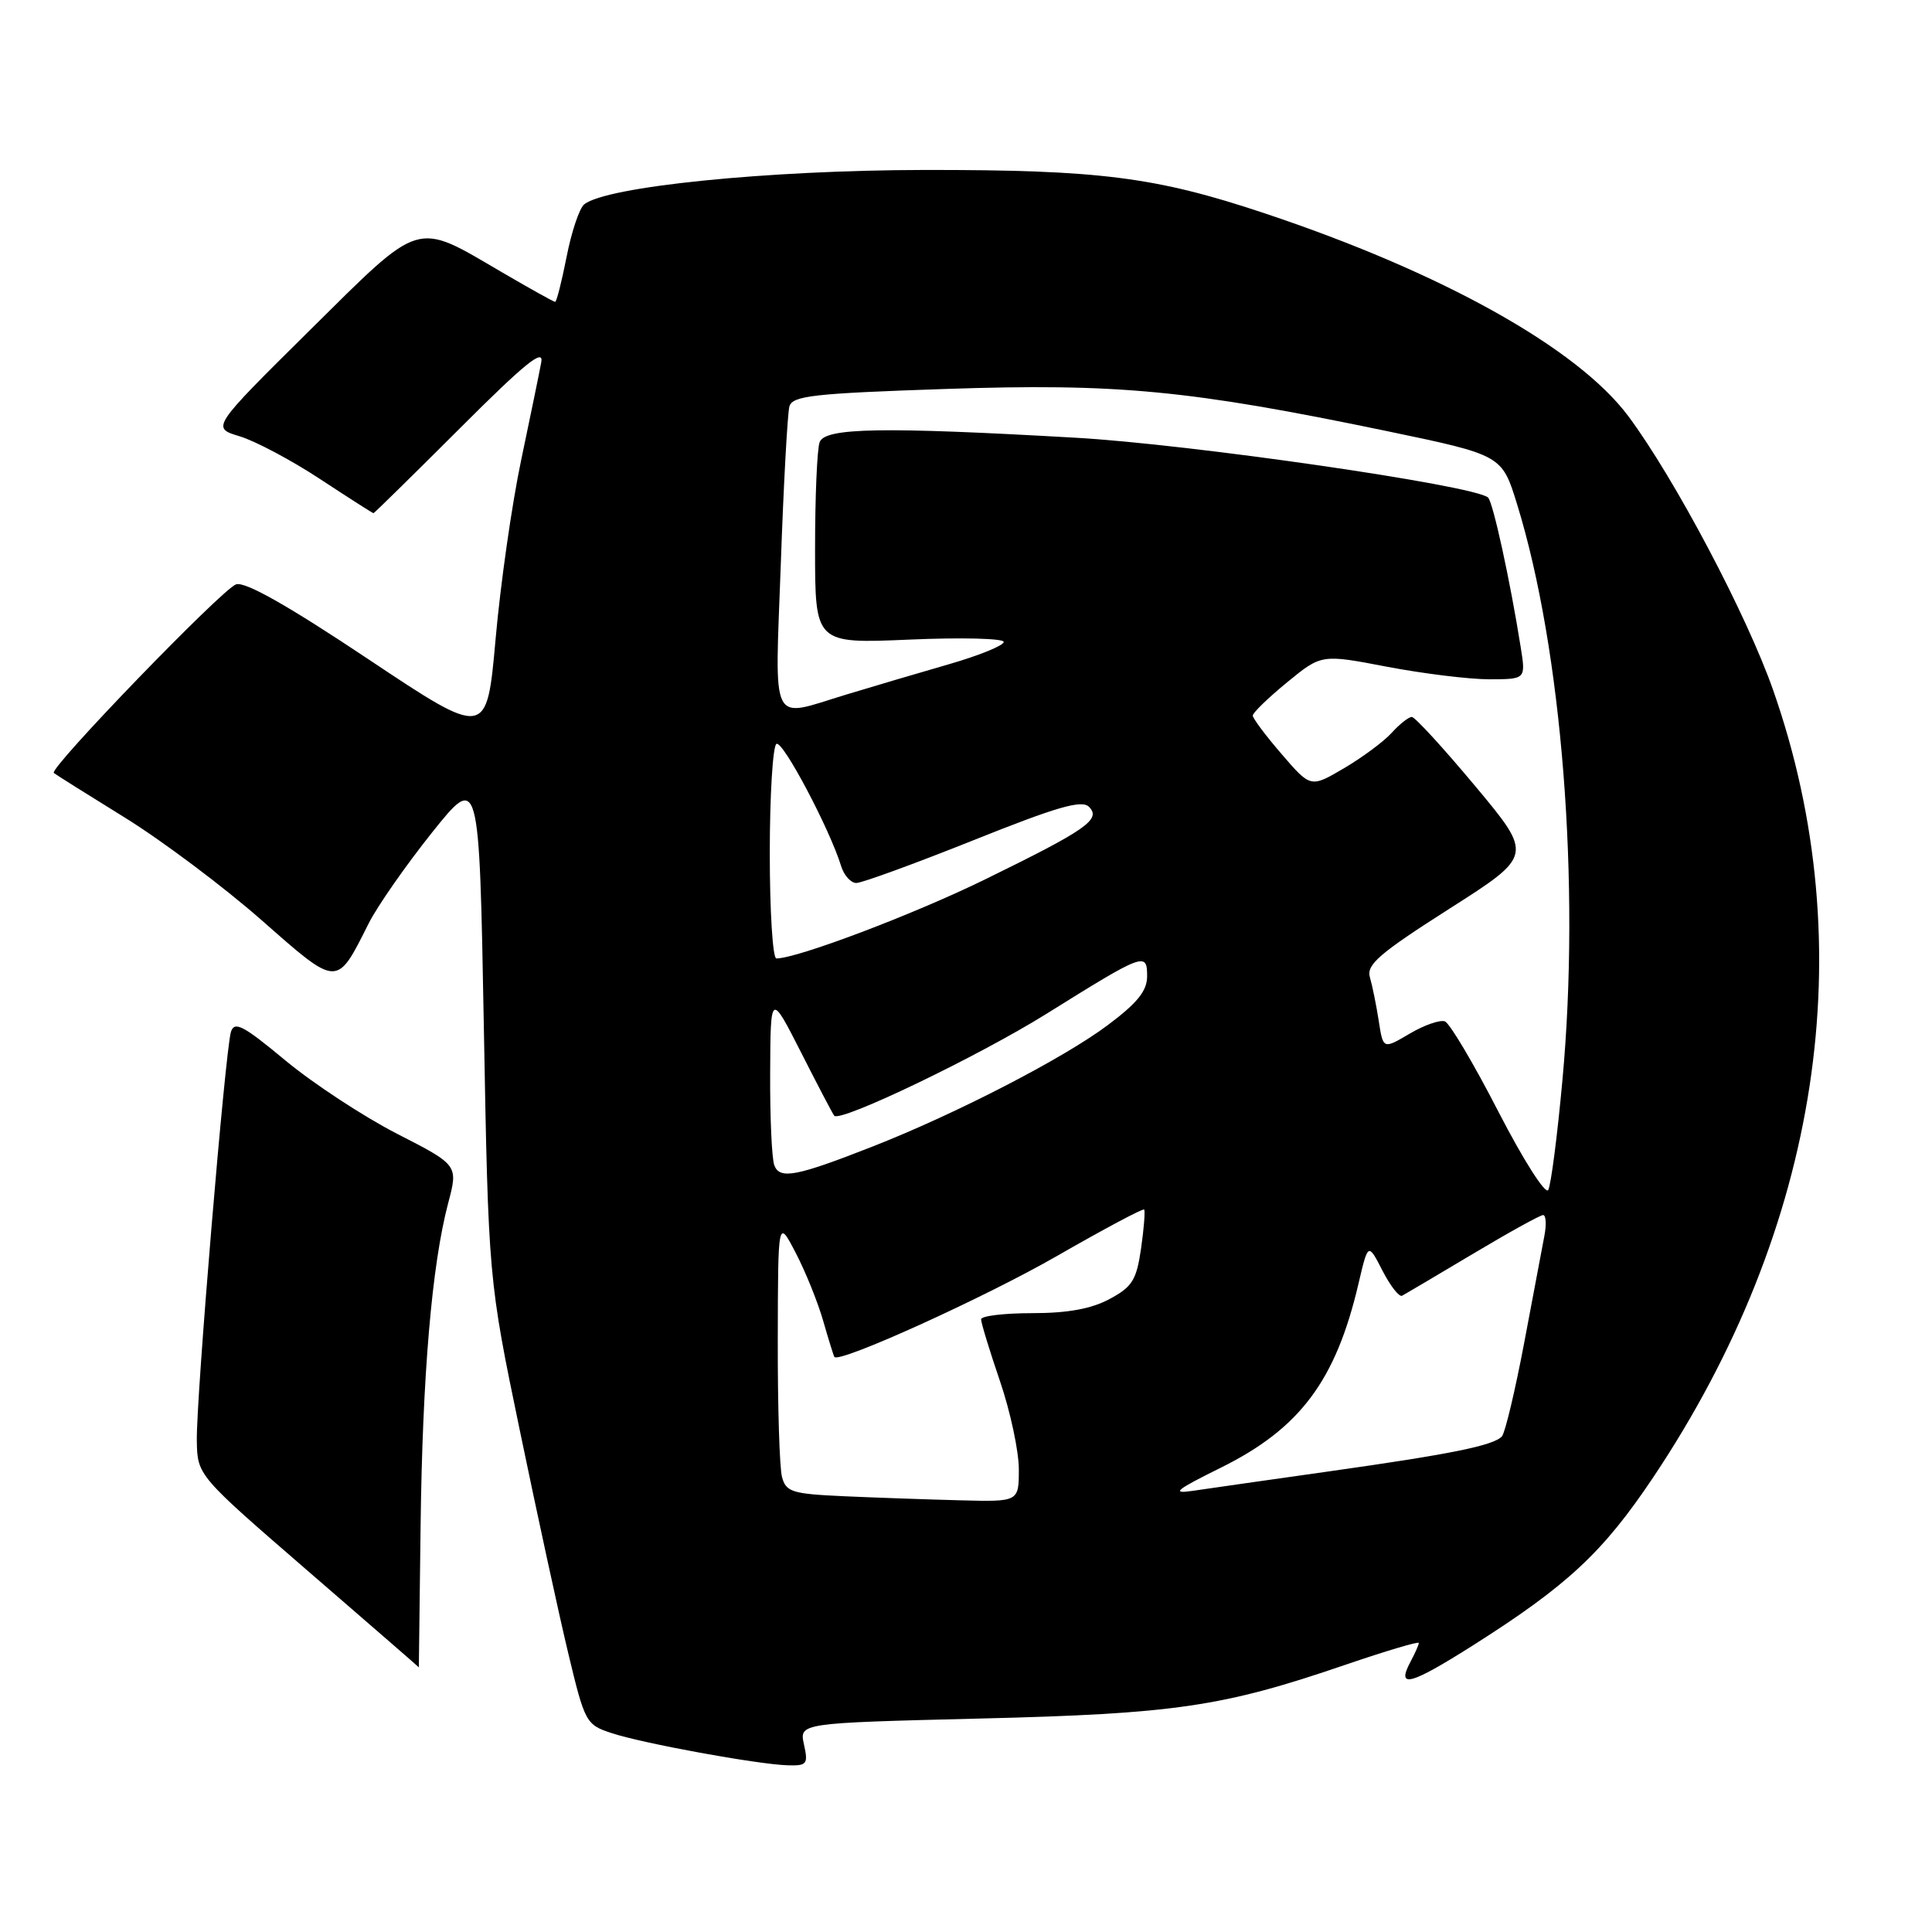 <?xml version="1.0" encoding="UTF-8" standalone="no"?>
<!DOCTYPE svg PUBLIC "-//W3C//DTD SVG 1.1//EN" "http://www.w3.org/Graphics/SVG/1.1/DTD/svg11.dtd" >
<svg xmlns="http://www.w3.org/2000/svg" xmlns:xlink="http://www.w3.org/1999/xlink" version="1.1" viewBox="0 0 256 256">
 <g >
 <path fill="currentColor"
d=" M 106.53 231.15 C 105.91 228.31 105.91 228.31 129.70 227.72 C 155.70 227.09 161.97 226.17 178.25 220.60 C 183.61 218.77 188.00 217.46 188.00 217.70 C 188.00 217.94 187.51 219.04 186.92 220.15 C 184.97 223.80 186.81 223.32 195.21 218.00 C 207.71 210.07 212.40 205.70 219.05 195.77 C 241.18 162.69 246.86 125.48 234.97 91.50 C 231.50 81.56 221.92 63.43 215.78 55.17 C 209.05 46.13 191.06 36.09 167.50 28.24 C 153.11 23.44 145.68 22.50 122.50 22.52 C 101.72 22.55 80.25 24.72 77.40 27.09 C 76.77 27.61 75.72 30.73 75.08 34.02 C 74.43 37.31 73.75 40.00 73.56 40.00 C 73.37 40.00 70.18 38.22 66.45 36.04 C 54.91 29.30 56.00 28.97 41.04 43.77 C 28.00 56.68 28.00 56.68 31.75 57.81 C 33.81 58.43 38.60 60.97 42.40 63.47 C 46.19 65.96 49.38 68.00 49.49 68.00 C 49.59 68.00 54.74 62.94 60.94 56.75 C 69.54 48.15 72.08 46.09 71.72 48.00 C 71.47 49.38 70.26 55.22 69.05 61.00 C 67.83 66.78 66.31 77.42 65.67 84.66 C 64.50 97.81 64.50 97.81 48.78 87.33 C 38.15 80.24 32.49 77.03 31.28 77.43 C 29.47 78.02 6.46 101.83 7.13 102.42 C 7.33 102.60 11.55 105.25 16.50 108.31 C 21.45 111.37 29.61 117.49 34.63 121.90 C 44.85 130.89 44.57 130.88 48.85 122.36 C 49.99 120.09 53.76 114.69 57.21 110.36 C 63.50 102.50 63.50 102.50 64.11 136.00 C 64.72 169.50 64.72 169.50 68.87 189.50 C 71.15 200.50 74.03 213.78 75.28 219.00 C 77.50 228.27 77.64 228.53 81.06 229.65 C 85.20 231.02 100.29 233.77 104.33 233.91 C 106.93 233.99 107.11 233.77 106.53 231.15 Z  M 55.73 202.25 C 55.98 182.21 57.22 167.62 59.38 159.44 C 60.72 154.38 60.72 154.38 52.61 150.23 C 48.15 147.94 41.50 143.57 37.82 140.52 C 32.23 135.87 31.06 135.26 30.60 136.73 C 29.84 139.23 25.98 185.37 26.08 190.91 C 26.16 195.50 26.16 195.50 40.83 208.19 C 48.90 215.17 55.50 220.90 55.50 220.93 C 55.50 220.97 55.60 212.56 55.73 202.25 Z  M 111.86 198.26 C 104.96 197.95 104.15 197.70 103.62 195.71 C 103.29 194.49 103.04 186.30 103.06 177.50 C 103.09 161.50 103.09 161.50 105.43 166.00 C 106.72 168.47 108.36 172.53 109.07 175.00 C 109.78 177.47 110.45 179.63 110.56 179.80 C 111.16 180.69 130.46 171.94 140.10 166.40 C 146.26 162.86 151.44 160.10 151.60 160.27 C 151.76 160.43 151.58 162.75 151.20 165.41 C 150.59 169.62 150.04 170.51 147.02 172.13 C 144.60 173.43 141.46 174.00 136.77 174.00 C 133.04 174.00 130.00 174.37 130.00 174.82 C 130.00 175.28 131.12 178.96 132.50 183.00 C 133.88 187.04 135.00 192.30 135.00 194.68 C 135.00 199.00 135.00 199.00 127.25 198.80 C 122.99 198.69 116.06 198.45 111.86 198.26 Z  M 161.70 194.51 C 172.24 189.31 177.00 182.96 180.01 170.08 C 181.28 164.66 181.28 164.66 183.18 168.36 C 184.23 170.40 185.40 171.90 185.79 171.69 C 186.18 171.48 190.39 168.99 195.14 166.16 C 199.89 163.32 204.09 161.00 204.47 161.00 C 204.85 161.00 204.93 162.24 204.64 163.75 C 204.35 165.26 203.14 171.68 201.95 178.00 C 200.75 184.32 199.43 189.87 199.01 190.33 C 197.88 191.55 192.22 192.69 176.00 194.98 C 168.03 196.11 159.93 197.26 158.00 197.55 C 155.14 197.97 155.82 197.42 161.70 194.51 Z  M 198.56 147.33 C 195.30 140.98 192.10 135.59 191.46 135.34 C 190.81 135.10 188.71 135.83 186.78 136.97 C 183.27 139.04 183.27 139.04 182.69 135.27 C 182.37 133.20 181.84 130.60 181.52 129.50 C 181.03 127.83 182.74 126.35 192.04 120.42 C 203.14 113.35 203.14 113.35 195.48 104.17 C 191.27 99.13 187.49 95.00 187.07 95.00 C 186.65 95.00 185.45 95.95 184.41 97.10 C 183.36 98.26 180.51 100.37 178.08 101.80 C 173.67 104.39 173.67 104.39 169.84 99.94 C 167.73 97.50 166.00 95.19 166.00 94.82 C 166.00 94.44 168.05 92.46 170.55 90.41 C 175.10 86.68 175.10 86.68 183.80 88.35 C 188.58 89.26 194.68 90.01 197.34 90.01 C 202.18 90.00 202.18 90.00 201.50 85.75 C 200.10 76.93 197.82 66.48 197.17 65.92 C 195.31 64.31 157.80 58.87 142.50 58.00 C 116.92 56.54 109.34 56.67 108.61 58.58 C 108.27 59.45 108.00 65.82 108.00 72.73 C 108.00 85.29 108.00 85.29 120.50 84.75 C 127.38 84.45 133.00 84.59 133.00 85.06 C 133.00 85.53 129.74 86.86 125.75 88.01 C 121.76 89.16 115.61 90.98 112.08 92.05 C 101.91 95.14 102.67 96.67 103.46 74.75 C 103.83 64.16 104.35 54.76 104.60 53.86 C 105.00 52.44 107.76 52.13 125.28 51.54 C 148.06 50.77 157.60 51.68 183.76 57.12 C 199.01 60.30 199.01 60.30 201.02 66.81 C 206.98 86.10 209.43 117.13 207.03 143.12 C 206.36 150.48 205.51 157.03 205.15 157.68 C 204.79 158.33 201.86 153.73 198.56 147.33 Z  M 102.60 154.41 C 102.27 153.55 102.02 148.04 102.05 142.17 C 102.10 131.50 102.10 131.50 106.17 139.50 C 108.40 143.90 110.37 147.65 110.54 147.84 C 111.36 148.75 129.62 139.97 138.64 134.35 C 151.62 126.25 152.00 126.11 152.00 129.36 C 152.00 131.30 150.71 132.90 146.75 135.86 C 140.88 140.25 126.74 147.55 115.75 151.87 C 105.50 155.90 103.33 156.31 102.60 154.41 Z  M 102.00 113.06 C 102.00 105.39 102.40 98.87 102.88 98.57 C 103.71 98.06 109.94 109.84 111.45 114.75 C 111.83 115.99 112.74 117.00 113.47 117.00 C 114.20 117.00 121.17 114.46 128.95 111.35 C 140.06 106.90 143.35 105.95 144.30 106.91 C 145.94 108.58 144.00 109.93 130.50 116.54 C 121.04 121.17 105.64 127.00 102.87 127.00 C 102.39 127.00 102.00 120.73 102.00 113.06 Z "/>
</g>
</svg>